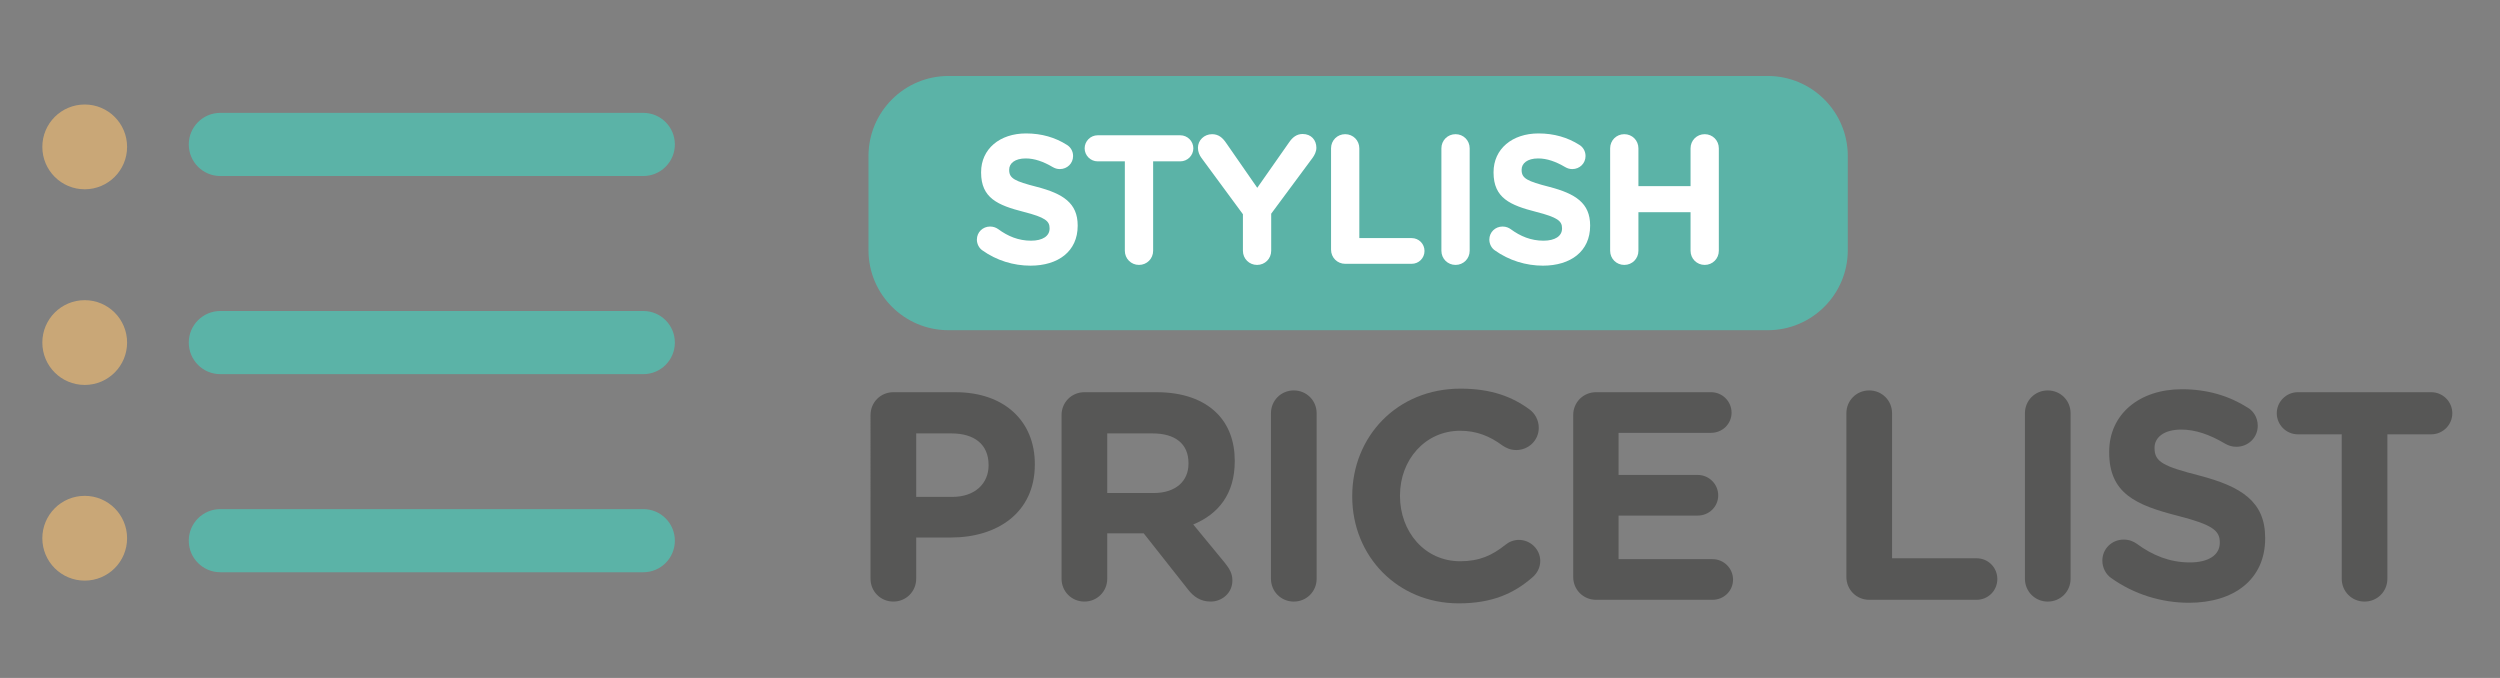 <svg xmlns="http://www.w3.org/2000/svg" xmlns:xlink="http://www.w3.org/1999/xlink" xmlns:a="http://ns.adobe.com/AdobeSVGViewerExtensions/3.0/" x="0px" y="0px" width="177px" height="48px" viewBox="404.5 143.89 177 48" xml:space="preserve">
<rect x="404.5" y="143.89" width="177" height="48" fill="#808080" stroke="none"/>
<defs>
</defs>
<g>
	<defs>
		<rect id="SVGID_3_" x="4" y="2" width="1097" height="841.89"></rect>
	</defs>
	<clipPath id="SVGID_4_">
		<use xlink:href="#SVGID_3_"></use>
	</clipPath>
	<path clip-path="url(#SVGID_4_)" fill="#5BB3A7" d="M452.516,276.296h-29.948c-1.234,0-2.234-1.001-2.234-2.233   c0-1.237,1-2.237,2.234-2.237h29.948c1.232,0,2.233,1,2.233,2.237C454.749,275.295,453.748,276.296,452.516,276.296"></path>
	<path clip-path="url(#SVGID_4_)" fill="#5BB3A7" d="M452.516,262.272h-29.948c-1.234,0-2.234-1-2.234-2.237   c0-1.233,1-2.234,2.234-2.234h29.948c1.232,0,2.233,1.001,2.233,2.234C454.749,261.272,453.748,262.272,452.516,262.272"></path>
	<path clip-path="url(#SVGID_4_)" fill="#5BB3A7" d="M452.516,248.244h-29.948c-1.234,0-2.234-1.001-2.234-2.234   c0-1.236,1-2.237,2.234-2.237h29.948c1.232,0,2.233,1.001,2.233,2.237C454.749,247.243,453.748,248.244,452.516,248.244"></path>
	<path clip-path="url(#SVGID_4_)" fill="#C9A777" d="M415.966,246.18c0,1.659-1.342,3.002-3,3.002c-1.659,0-3.001-1.343-3.001-3.002   c0-1.657,1.342-3,3.001-3C414.625,243.18,415.966,244.523,415.966,246.18"></path>
	<path clip-path="url(#SVGID_4_)" fill="#C9A777" d="M415.966,260.035c0,1.659-1.342,3.001-3,3.001   c-1.659,0-3.001-1.342-3.001-3.001c0-1.655,1.342-3.001,3.001-3.001C414.625,257.034,415.966,258.379,415.966,260.035"></path>
	<path clip-path="url(#SVGID_4_)" fill="#C9A777" d="M415.966,273.888c0,1.659-1.342,3.001-3,3.001   c-1.659,0-3.001-1.342-3.001-3.001c0-1.655,1.342-3.001,3.001-3.001C414.625,270.887,415.966,272.233,415.966,273.888"></path>
	<path clip-path="url(#SVGID_4_)" fill="#FFAB03" d="M427.377,506.193c-0.788,0-1.427-0.639-1.427-1.427v-10.345   c0-0.787,0.639-1.426,1.427-1.426c0.787,0,1.426,0.639,1.426,1.426v10.345C428.803,505.554,428.165,506.193,427.377,506.193"></path>
	<path clip-path="url(#SVGID_4_)" fill="#FFAB03" d="M438.788,506.406h-11.346c-0.788,0-1.426-0.639-1.426-1.427   c0-0.787,0.638-1.427,1.426-1.427h11.346c0.787,0,1.426,0.64,1.426,1.427C440.213,505.767,439.575,506.406,438.788,506.406"></path>
	<path clip-path="url(#SVGID_4_)" fill="#FFAB03" d="M420.842,395.045c-0.158-0.663-0.19-1.551-0.19-1.995   c0-0.44,0.032-1.296,0.19-1.964h8.929c0.158,0.668,0.19,1.524,0.19,1.964c0,0.444-0.032,1.332-0.19,1.995H420.842z"></path>
	<path clip-path="url(#SVGID_4_)" fill="#FFAB03" d="M423.422,369.417c0.655-0.145,1.256-0.17,1.884-0.17   c0.627,0,1.226,0.025,1.883,0.17v2.394c0,0.741-0.029,1.315-0.029,1.968c0.683,0,1.227-0.024,1.941-0.024h2.254   c0.141,0.653,0.2,1.169,0.2,1.794c0,0.63-0.059,1.2-0.2,1.77h-2.254c-0.714,0-1.258-0.03-1.941-0.03   c0,0.686,0.029,1.23,0.029,1.942v2.424c-0.657,0.147-1.199,0.17-1.827,0.17s-1.285-0.023-1.94-0.17v-2.424   c0-0.712,0.029-1.256,0.029-1.942c-0.684,0-1.256,0.03-1.94,0.03h-2.254c-0.143-0.543-0.199-1.14-0.199-1.77   c0-0.625,0.056-1.226,0.199-1.794h2.254c0.684,0,1.256,0.024,1.94,0.024c0-0.653-0.029-1.227-0.029-1.968V369.417z"></path>
	<path clip-path="url(#SVGID_4_)" fill="#314BF8" d="M429.926,475.447c-14.531,0-26.312,11.781-26.312,26.312   c0,0.031,0,0.062,0.001,0.091c0.049-12.715,10.356-23.006,23.063-23.006c1.117,0,2.215,0.08,3.289,0.234   c9.96,1.425,17.867,9.22,19.474,19.133c0.183,1.016,0.29,2.058,0.312,3.121c0.004,0.143,0.005,0.285,0.005,0.427   c0,0.145-0.001,0.287-0.005,0.429c-0.007,0.296-0.019,0.59-0.039,0.883c0.004-0.083,0.007-0.166,0.01-0.249   c-0.546,8.642-7.706,15.482-16.46,15.482c-1.144,0-2.26-0.117-3.338-0.34c-7.51-1.548-13.156-8.214-13.156-16.205   c0-7.265,5.89-13.155,13.156-13.155s13.156,5.891,13.156,13.155c0-7.988-5.647-14.655-13.156-16.203   c-1.078-0.222-2.194-0.339-3.338-0.339c-8.493,0-15.485,6.438-16.393,14.713c-0.058,0.667-0.089,1.341-0.089,2.022   c0,0.226,0.004,0.451,0.009,0.675c0.003,0.084,0.007,0.168,0.01,0.251c0.442,11.219,8.873,20.38,19.754,21.937   c1.075,0.154,2.174,0.234,3.291,0.234c11.938,0,21.758-9.084,22.943-20.726c0.058-0.597,0.096-1.198,0.114-1.807   c0.007-0.251,0.011-0.503,0.011-0.758C456.238,487.228,444.457,475.447,429.926,475.447"></path>
	<path clip-path="url(#SVGID_4_)" fill="#182DDA" d="M433.17,525.048c-1.117,0-2.216-0.081-3.291-0.234   c-10.881-1.557-19.313-10.718-19.754-21.937c-0.012-0.229-0.021-0.459-0.025-0.69c-0.004-0.142-0.006-0.285-0.006-0.428   s0.002-0.285,0.006-0.428c0.019-0.967,0.11-1.918,0.264-2.845c-0.071,0.476-0.128,0.958-0.17,1.442   c0.909-8.275,7.901-14.713,16.394-14.713c1.144,0,2.26,0.117,3.338,0.339c7.509,1.548,13.156,8.215,13.156,16.204   c0,7.266-5.891,13.156-13.156,13.156c-7.266,0-13.156-5.891-13.156-13.156c0,7.99,5.646,14.656,13.156,16.204   c1.078,0.223,2.194,0.34,3.338,0.34c8.754,0,15.914-6.841,16.46-15.482c0.01-0.294,0.018-0.585,0.018-0.881   c0-0.723-0.035-1.437-0.099-2.142c-0.049-0.535-0.118-1.064-0.202-1.588c-1.607-9.913-9.514-17.708-19.474-19.133   c-1.074-0.154-2.172-0.235-3.289-0.235c-12.707,0-23.014,10.292-23.063,23.007c0.002,0.875,0.047,1.74,0.133,2.592   c1.344,13.272,12.551,23.631,26.178,23.631c13.667,0,24.898-10.42,26.187-23.749C454.928,515.964,445.108,525.048,433.17,525.048"></path>
	<path clip-path="url(#SVGID_4_)" fill="#314BF8" d="M535.792,495.493c0,3.131-2.538,5.669-5.669,5.669h-57.996   c-3.131,0-5.669-2.538-5.669-5.669v-6.662c0-3.131,2.538-5.669,5.669-5.669h57.996c3.131,0,5.669,2.538,5.669,5.669V495.493z"></path>
	<path clip-path="url(#SVGID_4_)" fill="#FFFFFF" d="M474.508,495.499c-0.222-0.156-0.377-0.442-0.377-0.754   c0-0.521,0.416-0.924,0.936-0.924c0.259,0,0.441,0.092,0.572,0.183c0.688,0.507,1.443,0.819,2.326,0.819   c0.819,0,1.314-0.325,1.314-0.858v-0.026c0-0.507-0.312-0.767-1.833-1.156c-1.834-0.469-3.016-0.976-3.016-2.783v-0.025   c0-1.65,1.326-2.743,3.184-2.743c1.105,0,2.068,0.286,2.886,0.806c0.221,0.131,0.443,0.403,0.443,0.793   c0,0.521-0.416,0.924-0.937,0.924c-0.194,0-0.351-0.053-0.506-0.143c-0.664-0.391-1.287-0.611-1.912-0.611   c-0.767,0-1.17,0.351-1.17,0.793v0.025c0,0.598,0.391,0.793,1.963,1.196c1.847,0.481,2.887,1.144,2.887,2.729v0.027   c0,1.807-1.379,2.82-3.342,2.82C476.731,496.59,475.522,496.228,474.508,495.499"></path>
	<path clip-path="url(#SVGID_4_)" fill="#FFFFFF" d="M484.608,489.206h-1.924c-0.506,0-0.922-0.416-0.922-0.922   c0-0.508,0.416-0.924,0.922-0.924h5.851c0.507,0,0.923,0.416,0.923,0.924c0,0.506-0.416,0.922-0.923,0.922h-1.924v6.332   c0,0.559-0.442,1.001-1.001,1.001s-1.002-0.442-1.002-1.001V489.206z"></path>
	<path clip-path="url(#SVGID_4_)" fill="#FFFFFF" d="M492.967,492.95l-2.938-3.99c-0.142-0.195-0.247-0.43-0.247-0.715   c0-0.533,0.443-0.963,1.001-0.963c0.455,0,0.741,0.248,0.989,0.611l2.21,3.186l2.249-3.211c0.247-0.365,0.546-0.599,0.962-0.599   c0.61,0,0.975,0.429,0.975,0.976c0,0.272-0.131,0.52-0.261,0.701l-2.938,3.965v2.627c0,0.559-0.441,1.001-1,1.001   c-0.56,0-1.002-0.442-1.002-1.001V492.95z"></path>
	<path clip-path="url(#SVGID_4_)" fill="#FFFFFF" d="M499.208,488.284c0-0.56,0.441-1.002,1.001-1.002s1.001,0.442,1.001,1.002   v6.356h3.705c0.507,0,0.91,0.403,0.91,0.91s-0.403,0.91-0.91,0.91h-4.706c-0.56,0-1.001-0.442-1.001-1.001V488.284z"></path>
	<path clip-path="url(#SVGID_4_)" fill="#FFFFFF" d="M507.02,488.284c0-0.56,0.442-1.002,1.002-1.002c0.559,0,1,0.442,1,1.002v7.254   c0,0.559-0.441,1.001-1,1.001c-0.56,0-1.002-0.442-1.002-1.001V488.284z"></path>
	<path clip-path="url(#SVGID_4_)" fill="#FFFFFF" d="M510.791,495.499c-0.222-0.156-0.377-0.442-0.377-0.754   c0-0.521,0.416-0.924,0.937-0.924c0.259,0,0.441,0.092,0.571,0.183c0.688,0.507,1.442,0.819,2.327,0.819   c0.818,0,1.313-0.325,1.313-0.858v-0.026c0-0.507-0.312-0.767-1.833-1.156c-1.834-0.469-3.016-0.976-3.016-2.783v-0.025   c0-1.65,1.326-2.743,3.184-2.743c1.106,0,2.069,0.286,2.887,0.806c0.221,0.131,0.442,0.403,0.442,0.793   c0,0.521-0.416,0.924-0.936,0.924c-0.195,0-0.352-0.053-0.507-0.143c-0.663-0.391-1.287-0.611-1.911-0.611   c-0.768,0-1.17,0.351-1.17,0.793v0.025c0,0.598,0.39,0.793,1.963,1.196c1.846,0.481,2.887,1.144,2.887,2.729v0.027   c0,1.807-1.379,2.82-3.342,2.82C513.015,496.59,511.806,496.228,510.791,495.499"></path>
	<path clip-path="url(#SVGID_4_)" fill="#FFFFFF" d="M518.967,488.284c0-0.56,0.441-1.002,1.001-1.002s1.001,0.442,1.001,1.002   v2.678h3.691v-2.678c0-0.56,0.444-1.002,1.002-1.002c0.559,0,1,0.442,1,1.002v7.254c0,0.559-0.441,1.001-1,1.001   c-0.558,0-1.002-0.442-1.002-1.001v-2.73h-3.691v2.73c0,0.559-0.441,1.001-1.001,1.001s-1.001-0.442-1.001-1.001V488.284z"></path>
</g>
<g>
	<defs>
		<rect id="SVGID_2_" x="4" y="2" width="1097" height="841.89"></rect>
	</defs>
	<clipPath id="SVGID_5_">
		<use xlink:href="#SVGID_2_"></use>
	</clipPath>
	<path clip-path="url(#SVGID_5_)" fill="#5BB3A7" d="M537.792,253.493c0,3.131-2.538,5.668-5.669,5.668h-57.996   c-3.131,0-5.669-2.537-5.669-5.668v-6.662c0-3.131,2.538-5.67,5.669-5.67h57.996c3.131,0,5.669,2.539,5.669,5.67V253.493z"></path>
	<path clip-path="url(#SVGID_5_)" fill="#FFFFFF" d="M476.508,253.499c-0.222-0.156-0.377-0.443-0.377-0.754   c0-0.521,0.416-0.924,0.936-0.924c0.259,0,0.441,0.092,0.572,0.182c0.688,0.508,1.443,0.82,2.326,0.82   c0.819,0,1.314-0.326,1.314-0.859v-0.026c0-0.507-0.312-0.767-1.833-1.156c-1.834-0.469-3.016-0.976-3.016-2.783v-0.025   c0-1.651,1.326-2.745,3.184-2.745c1.105,0,2.068,0.288,2.886,0.807c0.221,0.131,0.443,0.402,0.443,0.793   c0,0.52-0.416,0.924-0.937,0.924c-0.194,0-0.351-0.053-0.506-0.143c-0.664-0.39-1.287-0.611-1.912-0.611   c-0.767,0-1.17,0.35-1.17,0.793v0.025c0,0.598,0.391,0.793,1.963,1.196c1.847,0.482,2.887,1.144,2.887,2.73v0.027   c0,1.807-1.379,2.821-3.342,2.821C478.731,254.59,477.522,254.228,476.508,253.499"></path>
	<path clip-path="url(#SVGID_5_)" fill="#FFFFFF" d="M486.608,247.206h-1.924c-0.506,0-0.922-0.416-0.922-0.922   c0-0.508,0.416-0.924,0.922-0.924h5.851c0.507,0,0.923,0.416,0.923,0.924c0,0.506-0.416,0.922-0.923,0.922h-1.924v6.332   c0,0.559-0.442,1-1.001,1s-1.002-0.441-1.002-1V247.206z"></path>
	<path clip-path="url(#SVGID_5_)" fill="#FFFFFF" d="M494.967,250.95l-2.938-3.99c-0.142-0.196-0.247-0.43-0.247-0.715   c0-0.533,0.443-0.963,1.001-0.963c0.455,0,0.741,0.248,0.989,0.611l2.21,3.186l2.249-3.211c0.247-0.365,0.546-0.6,0.962-0.6   c0.61,0,0.975,0.43,0.975,0.977c0,0.271-0.131,0.519-0.261,0.701l-2.938,3.965v2.627c0,0.558-0.441,1-1,1   c-0.56,0-1.002-0.442-1.002-1V250.95z"></path>
	<path clip-path="url(#SVGID_5_)" fill="#FFFFFF" d="M501.208,246.284c0-0.561,0.441-1.002,1.001-1.002s1.001,0.441,1.001,1.002   v6.355h3.705c0.507,0,0.91,0.405,0.91,0.911c0,0.507-0.403,0.91-0.91,0.91h-4.706c-0.56,0-1.001-0.442-1.001-1V246.284z"></path>
	<path clip-path="url(#SVGID_5_)" fill="#FFFFFF" d="M509.02,246.284c0-0.561,0.442-1.002,1.002-1.002c0.559,0,1,0.441,1,1.002   v7.254c0,0.558-0.441,1-1,1c-0.56,0-1.002-0.442-1.002-1V246.284z"></path>
	<path clip-path="url(#SVGID_5_)" fill="#FFFFFF" d="M512.791,253.499c-0.222-0.156-0.377-0.443-0.377-0.754   c0-0.521,0.416-0.924,0.937-0.924c0.259,0,0.441,0.092,0.571,0.182c0.688,0.508,1.442,0.82,2.327,0.82   c0.818,0,1.313-0.326,1.313-0.859v-0.026c0-0.507-0.312-0.767-1.833-1.156c-1.834-0.469-3.016-0.976-3.016-2.783v-0.025   c0-1.651,1.326-2.745,3.184-2.745c1.106,0,2.069,0.288,2.887,0.807c0.221,0.131,0.442,0.402,0.442,0.793   c0,0.52-0.416,0.924-0.936,0.924c-0.195,0-0.352-0.053-0.507-0.143c-0.663-0.39-1.287-0.611-1.911-0.611   c-0.768,0-1.17,0.35-1.17,0.793v0.025c0,0.598,0.39,0.793,1.963,1.196c1.846,0.482,2.887,1.144,2.887,2.73v0.027   c0,1.807-1.379,2.821-3.342,2.821C515.015,254.59,513.806,254.228,512.791,253.499"></path>
	<path clip-path="url(#SVGID_5_)" fill="#FFFFFF" d="M520.967,246.284c0-0.561,0.441-1.002,1.001-1.002s1.001,0.441,1.001,1.002   v2.678h3.691v-2.678c0-0.561,0.444-1.002,1.002-1.002c0.559,0,1,0.441,1,1.002v7.254c0,0.558-0.441,1-1,1   c-0.558,0-1.002-0.442-1.002-1v-2.731h-3.691v2.731c0,0.558-0.441,1-1.001,1s-1.001-0.442-1.001-1V246.284z"></path>
	<path clip-path="url(#SVGID_5_)" fill="#314BF8" d="M526.292,378.759c0,3.131-2.538,5.669-5.669,5.669h-57.996   c-3.131,0-5.669-2.538-5.669-5.669v-6.662c0-3.131,2.538-5.669,5.669-5.669h57.996c3.131,0,5.669,2.538,5.669,5.669V378.759z"></path>
	<path clip-path="url(#SVGID_5_)" fill="#314BF8" d="M562.164,378.759c0,3.131-2.538,5.669-5.67,5.669h-57.996   c-3.131,0-5.669-2.538-5.669-5.669v-6.662c0-3.131,2.538-5.669,5.669-5.669h57.996c3.132,0,5.67,2.538,5.67,5.669V378.759z"></path>
</g>
<g>
	<defs>
		<rect id="SVGID_1_" width="1097" height="841.89"></rect>
	</defs>
	<clipPath id="SVGID_6_">
		<use xlink:href="#SVGID_1_"></use>
	</clipPath>
	<path clip-path="url(#SVGID_6_)" fill="#182DDA" d="M436.033,400.524v9.623c4.676,0,8.465-4.309,8.465-9.623v-38.47l-8.465,9.303   V400.524z"></path>
	<path clip-path="url(#SVGID_6_)" fill="#182DDA" d="M405.004,362.054v38.47h8.466v-48.093   C408.794,352.431,405.004,356.74,405.004,362.054"></path>
	<path clip-path="url(#SVGID_6_)" fill="#314BF8" d="M413.47,362.054h31.027c0-5.314-3.789-9.623-8.465-9.623H413.47V362.054z"></path>
	<path clip-path="url(#SVGID_6_)" fill="#314BF8" d="M436.033,410.147v-9.623h-31.029c0,5.314,3.79,9.623,8.467,9.623H436.033z"></path>
</g>
<path fill="#5BB3A7" d="M450.047,184.405h-29.948c-1.234,0-2.234-1.001-2.234-2.233c0-1.237,1-2.237,2.234-2.237h29.948  c1.232,0,2.233,1,2.233,2.237C452.28,183.404,451.279,184.405,450.047,184.405"></path>
<path fill="#5BB3A7" d="M450.047,170.38h-29.948c-1.234,0-2.234-1-2.234-2.237c0-1.233,1-2.234,2.234-2.234h29.948  c1.232,0,2.233,1.001,2.233,2.234C452.28,169.38,451.279,170.38,450.047,170.38"></path>
<path fill="#5BB3A7" d="M450.047,156.352h-29.948c-1.234,0-2.234-1.001-2.234-2.234c0-1.236,1-2.237,2.234-2.237h29.948  c1.232,0,2.233,1.001,2.233,2.237C452.28,155.351,451.279,156.352,450.047,156.352"></path>
<path fill="#C9A777" d="M413.498,154.289c0,1.659-1.342,3.002-3,3.002c-1.659,0-3.001-1.343-3.001-3.002c0-1.657,1.342-3,3.001-3  C412.156,151.289,413.498,152.631,413.498,154.289"></path>
<path fill="#C9A777" d="M413.498,168.143c0,1.659-1.342,3.001-3,3.001c-1.659,0-3.001-1.342-3.001-3.001  c0-1.655,1.342-3.001,3.001-3.001C412.156,165.142,413.498,166.488,413.498,168.143"></path>
<path fill="#C9A777" d="M413.498,181.997c0,1.659-1.342,3.001-3,3.001c-1.659,0-3.001-1.342-3.001-3.001  c0-1.655,1.342-3.001,3.001-3.001C412.156,178.996,413.498,180.341,413.498,181.997"></path>
<path fill="#575756" d="M466.134,173.275c0-0.903,0.714-1.617,1.617-1.617h4.388c3.506,0,5.627,2.079,5.627,5.081v0.042  c0,3.401-2.646,5.165-5.942,5.165h-2.457v2.918c0,0.903-0.714,1.617-1.617,1.617s-1.617-0.714-1.617-1.617V173.275z M471.929,179.07  c1.617,0,2.562-0.966,2.562-2.226v-0.042c0-1.449-1.008-2.226-2.625-2.226h-2.499v4.493H471.929z"></path>
<path fill="#575756" d="M479.658,173.275c0-0.903,0.714-1.617,1.617-1.617h5.102c1.869,0,3.317,0.525,4.283,1.491  c0.819,0.819,1.26,1.974,1.26,3.359v0.042c0,2.31-1.155,3.737-2.939,4.472l2.247,2.729c0.315,0.399,0.525,0.735,0.525,1.239  c0,0.903-0.756,1.491-1.533,1.491c-0.735,0-1.218-0.357-1.596-0.84l-3.149-3.989h-2.583v3.212c0,0.903-0.714,1.617-1.617,1.617  s-1.617-0.714-1.617-1.617V173.275z M486.167,178.797c1.575,0,2.478-0.84,2.478-2.079v-0.042c0-1.386-0.966-2.1-2.541-2.1h-3.212  v4.22H486.167z"></path>
<path fill="#575756" d="M494.484,173.149c0-0.903,0.714-1.617,1.617-1.617s1.617,0.714,1.617,1.617v11.716  c0,0.903-0.714,1.617-1.617,1.617s-1.617-0.714-1.617-1.617V173.149z"></path>
<path fill="#575756" d="M500.238,179.049v-0.042c0-4.178,3.149-7.601,7.664-7.601c2.205,0,3.695,0.588,4.913,1.491  c0.336,0.252,0.63,0.714,0.63,1.281c0,0.882-0.714,1.575-1.596,1.575c-0.441,0-0.735-0.168-0.966-0.315  c-0.903-0.672-1.848-1.05-3.002-1.05c-2.478,0-4.262,2.058-4.262,4.577v0.042c0,2.52,1.743,4.619,4.262,4.619  c1.365,0,2.268-0.42,3.191-1.155c0.252-0.21,0.588-0.357,0.966-0.357c0.819,0,1.512,0.672,1.512,1.491  c0,0.504-0.252,0.903-0.546,1.155c-1.323,1.155-2.876,1.848-5.228,1.848C503.451,186.607,500.238,183.269,500.238,179.049z"></path>
<path fill="#575756" d="M515.883,184.739v-11.464c0-0.903,0.714-1.617,1.617-1.617h8.146c0.798,0,1.449,0.651,1.449,1.449  s-0.651,1.428-1.449,1.428h-6.551v2.981h5.606c0.798,0,1.449,0.651,1.449,1.449s-0.651,1.428-1.449,1.428h-5.606v3.086h6.656  c0.798,0,1.449,0.651,1.449,1.449s-0.651,1.428-1.449,1.428H517.5C516.597,186.355,515.883,185.642,515.883,184.739z"></path>
<path fill="#575756" d="M535.224,173.149c0-0.903,0.714-1.617,1.617-1.617s1.617,0.714,1.617,1.617v10.267h5.984  c0.818,0,1.469,0.651,1.469,1.47s-0.65,1.47-1.469,1.47h-7.601c-0.903,0-1.617-0.714-1.617-1.617V173.149z"></path>
<path fill="#575756" d="M547.865,173.149c0-0.903,0.714-1.617,1.617-1.617c0.902,0,1.616,0.714,1.616,1.617v11.716  c0,0.903-0.714,1.617-1.616,1.617c-0.903,0-1.617-0.714-1.617-1.617V173.149z"></path>
<path fill="#575756" d="M553.955,184.802c-0.357-0.252-0.609-0.714-0.609-1.218c0-0.84,0.672-1.491,1.512-1.491  c0.42,0,0.715,0.147,0.924,0.294c1.113,0.819,2.331,1.323,3.759,1.323c1.323,0,2.12-0.525,2.12-1.386v-0.042  c0-0.819-0.504-1.239-2.96-1.869c-2.96-0.756-4.871-1.575-4.871-4.493v-0.042c0-2.667,2.142-4.43,5.144-4.43  c1.785,0,3.339,0.462,4.662,1.302c0.356,0.21,0.713,0.651,0.713,1.281c0,0.84-0.672,1.491-1.512,1.491  c-0.314,0-0.566-0.084-0.818-0.231c-1.07-0.63-2.078-0.987-3.086-0.987c-1.239,0-1.891,0.567-1.891,1.281v0.042  c0,0.966,0.631,1.281,3.171,1.932c2.981,0.777,4.661,1.848,4.661,4.409v0.042c0,2.918-2.226,4.556-5.396,4.556  C557.545,186.565,555.593,185.978,553.955,184.802z"></path>
<path fill="#575756" d="M570.293,174.64h-3.107c-0.819,0-1.491-0.672-1.491-1.491s0.672-1.491,1.491-1.491h9.447  c0.819,0,1.491,0.672,1.491,1.491s-0.672,1.491-1.491,1.491h-3.107v10.225c0,0.903-0.713,1.617-1.616,1.617  s-1.616-0.714-1.616-1.617V174.64z"></path>
<path fill="#5BB3A7" d="M535.324,161.601c0,3.131-2.539,5.668-5.67,5.668h-57.996c-3.131,0-5.669-2.537-5.669-5.668v-6.662  c0-3.131,2.538-5.67,5.669-5.67h57.996c3.131,0,5.67,2.539,5.67,5.67V161.601z"></path>
<path fill="#FFFFFF" d="M474.04,161.607c-0.222-0.156-0.377-0.443-0.377-0.754c0-0.521,0.416-0.924,0.936-0.924  c0.259,0,0.441,0.092,0.572,0.182c0.688,0.508,1.443,0.82,2.326,0.82c0.819,0,1.314-0.326,1.314-0.859v-0.026  c0-0.507-0.312-0.767-1.833-1.156c-1.834-0.469-3.016-0.976-3.016-2.783v-0.025c0-1.651,1.326-2.745,3.184-2.745  c1.105,0,2.068,0.288,2.886,0.807c0.221,0.131,0.443,0.402,0.443,0.793c0,0.52-0.416,0.924-0.937,0.924  c-0.194,0-0.351-0.053-0.506-0.143c-0.664-0.39-1.287-0.611-1.912-0.611c-0.767,0-1.17,0.35-1.17,0.793v0.025  c0,0.598,0.391,0.793,1.963,1.196c1.847,0.482,2.887,1.144,2.887,2.73v0.027c0,1.807-1.379,2.821-3.342,2.821  C476.263,162.699,475.054,162.336,474.04,161.607"></path>
<path fill="#FFFFFF" d="M484.139,155.314h-1.924c-0.506,0-0.922-0.416-0.922-0.922c0-0.508,0.416-0.924,0.922-0.924h5.851  c0.507,0,0.923,0.416,0.923,0.924c0,0.506-0.416,0.922-0.923,0.922h-1.924v6.332c0,0.559-0.442,1-1.001,1s-1.002-0.441-1.002-1  V155.314z"></path>
<path fill="#FFFFFF" d="M492.499,159.058l-2.938-3.99c-0.142-0.196-0.247-0.43-0.247-0.715c0-0.533,0.443-0.963,1.001-0.963  c0.455,0,0.741,0.248,0.989,0.611l2.21,3.186l2.249-3.211c0.247-0.365,0.546-0.6,0.962-0.6c0.61,0,0.975,0.43,0.975,0.977  c0,0.271-0.131,0.519-0.261,0.701l-2.938,3.965v2.627c0,0.558-0.441,1-1,1c-0.56,0-1.002-0.442-1.002-1V159.058z"></path>
<path fill="#FFFFFF" d="M498.738,154.392c0-0.561,0.441-1.002,1.002-1.002c0.56,0,1,0.441,1,1.002v6.355h3.705  c0.508,0,0.91,0.405,0.91,0.911c0,0.507-0.402,0.91-0.91,0.91h-4.705c-0.561,0-1.002-0.442-1.002-1V154.392z"></path>
<path fill="#FFFFFF" d="M506.551,154.392c0-0.561,0.442-1.002,1.002-1.002s1,0.441,1,1.002v7.254c0,0.558-0.44,1-1,1  s-1.002-0.442-1.002-1V154.392z"></path>
<path fill="#FFFFFF" d="M510.322,161.607c-0.223-0.156-0.377-0.443-0.377-0.754c0-0.521,0.416-0.924,0.937-0.924  c0.259,0,0.44,0.092,0.571,0.182c0.688,0.508,1.441,0.82,2.326,0.82c0.818,0,1.313-0.326,1.313-0.859v-0.026  c0-0.507-0.312-0.767-1.833-1.156c-1.834-0.469-3.016-0.976-3.016-2.783v-0.025c0-1.651,1.326-2.745,3.184-2.745  c1.105,0,2.068,0.288,2.887,0.807c0.221,0.131,0.442,0.402,0.442,0.793c0,0.52-0.416,0.924-0.937,0.924  c-0.194,0-0.352-0.053-0.507-0.143c-0.663-0.39-1.286-0.611-1.911-0.611c-0.768,0-1.17,0.35-1.17,0.793v0.025  c0,0.598,0.391,0.793,1.963,1.196c1.846,0.482,2.887,1.144,2.887,2.73v0.027c0,1.807-1.379,2.821-3.342,2.821  C512.546,162.699,511.337,162.336,510.322,161.607"></path>
<path fill="#FFFFFF" d="M518.498,154.392c0-0.561,0.441-1.002,1.002-1.002c0.56,0,1,0.441,1,1.002v2.678h3.691v-2.678  c0-0.561,0.444-1.002,1.002-1.002c0.559,0,1,0.441,1,1.002v7.254c0,0.558-0.441,1-1,1c-0.558,0-1.002-0.442-1.002-1v-2.731H520.5  v2.731c0,0.558-0.44,1-1,1c-0.561,0-1.002-0.442-1.002-1V154.392z"></path>
</svg>